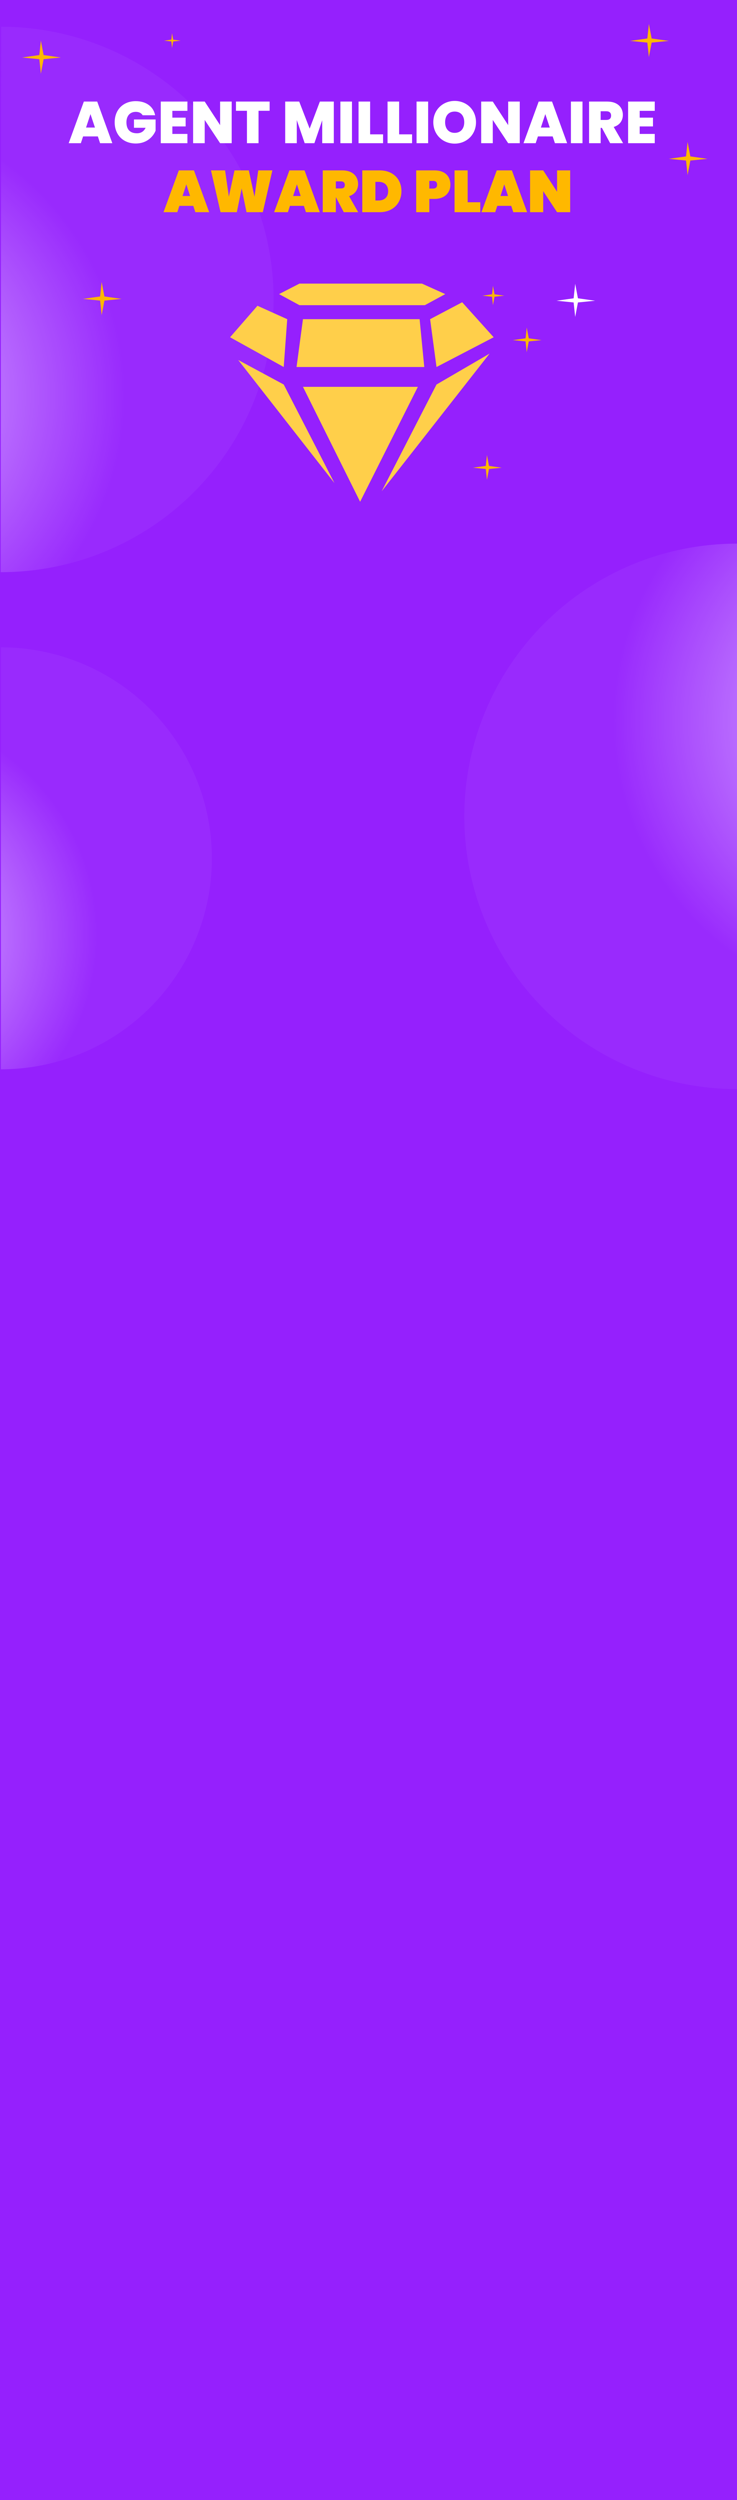 <svg width="577" height="1957" viewBox="0 0 577 1957" fill="none" xmlns="http://www.w3.org/2000/svg">
<rect width="577" height="1957" fill="#9520FD"/>
<path d="M0.865 20.916C57.486 20.955 111.772 43.484 151.783 83.548C191.793 123.612 214.248 177.93 214.21 234.551C214.172 291.172 191.643 345.459 151.578 385.469C111.514 425.479 57.197 447.935 0.576 447.896L0.72 234.406L0.865 20.916Z" fill="#992AFD"/>
<path d="M0.865 20.916C57.486 20.955 111.772 43.484 151.783 83.548C191.793 123.612 214.248 177.93 214.21 234.551C214.172 291.172 191.643 345.459 151.578 385.469C111.514 425.479 57.197 447.935 0.576 447.896L0.72 234.406L0.865 20.916Z" fill="url(#paint0_radial_638_1434)" fill-opacity="0.7"/>
<path d="M577 852.519C548.964 852.519 521.203 846.997 495.301 836.268C469.399 825.539 445.864 809.814 426.04 789.989C406.216 770.165 390.49 746.63 379.761 720.728C369.032 694.826 363.51 667.065 363.51 639.029C363.51 610.993 369.032 583.232 379.761 557.33C390.49 531.428 406.216 507.893 426.04 488.069C445.864 468.244 469.399 452.519 495.301 441.79C521.203 431.061 548.964 425.539 577 425.539L577 639.029L577 852.519Z" fill="#992AFD"/>
<path d="M577 852.519C548.964 852.519 521.203 846.997 495.301 836.268C469.399 825.539 445.864 809.814 426.04 789.989C406.216 770.165 390.49 746.63 379.761 720.728C369.032 694.826 363.51 667.065 363.51 639.029C363.51 610.993 369.032 583.232 379.761 557.33C390.49 531.428 406.216 507.893 426.04 488.069C445.864 468.244 469.399 452.519 495.301 441.79C521.203 431.061 548.964 425.539 577 425.539L577 639.029L577 852.519Z" fill="url(#paint1_radial_638_1434)" fill-opacity="0.7"/>
<path d="M0.721 506.707C22.411 506.707 43.888 510.979 63.927 519.279C83.966 527.58 102.174 539.746 117.511 555.083C132.848 570.42 145.014 588.628 153.315 608.666C161.615 628.705 165.887 650.183 165.887 671.873C165.887 693.563 161.615 715.04 153.315 735.079C145.014 755.118 132.848 773.326 117.511 788.663C102.174 804 83.966 816.166 63.927 824.467C43.888 832.767 22.411 837.039 0.721 837.039L0.721 671.873L0.721 506.707Z" fill="#992AFD"/>
<path d="M0.721 506.707C22.411 506.707 43.888 510.979 63.927 519.279C83.966 527.58 102.174 539.746 117.511 555.083C132.848 570.42 145.014 588.628 153.315 608.666C161.615 628.705 165.887 650.183 165.887 671.873C165.887 693.563 161.615 715.04 153.315 735.079C145.014 755.118 132.848 773.326 117.511 788.663C102.174 804 83.966 816.166 63.927 824.467C43.888 832.767 22.411 837.039 0.721 837.039L0.721 671.873L0.721 506.707Z" fill="url(#paint2_radial_638_1434)" fill-opacity="0.7"/>
<path d="M510.164 30.114L508.022 18.754L506.798 30.114L493.335 32.022L506.798 33.359L508.022 44.719L510.164 33.359L523.627 32.022L510.164 30.114Z" fill="#FFB800"/>
<path d="M540.457 122.432L538.315 111.072L537.091 122.432L523.628 124.34L537.091 125.678L538.315 137.037L540.457 125.678L553.92 124.34L540.457 122.432Z" fill="#FFB800"/>
<path d="M452.464 233.506L450.322 222.146L449.098 233.506L435.635 235.414L449.098 236.752L450.322 248.111L452.464 236.752L465.927 235.414L452.464 233.506Z" fill="white"/>
<path d="M135.595 31.014L134.677 25.965L134.153 31.014L128.383 31.862L134.153 32.456L134.677 37.505L135.595 32.456L141.365 31.862L135.595 31.014Z" fill="#FFB800"/>
<path d="M34.139 43.096L31.997 31.736L30.773 43.096L17.31 45.004L30.773 46.342L31.997 57.701L34.139 46.342L47.602 45.004L34.139 43.096Z" fill="#FFB800"/>
<path d="M81.741 232.063L79.599 220.703L78.375 232.063L64.912 233.971L78.375 235.308L79.599 246.668L81.741 235.308L95.205 233.971L81.741 232.063Z" fill="#FFB800"/>
<g filter="url(#filter0_d_638_1434)">
<path d="M78.367 102L76.611 96.684H65.054L63.297 102H53.775L65.655 69.411H76.102L87.936 102H78.367ZM74.346 89.75L70.832 79.211L67.365 89.75H74.346ZM106.282 69.087C114.511 69.087 120.15 73.34 121.444 80.135H111.691C110.674 78.425 108.825 77.454 106.329 77.454C101.752 77.454 98.979 80.644 98.979 85.636C98.979 91.229 101.845 94.234 107.207 94.234C110.35 94.234 112.661 92.755 114.002 89.935H104.896V83.417H121.814V92.2C119.873 96.961 114.834 102.231 106.329 102.231C96.344 102.231 89.78 95.39 89.78 85.636C89.78 75.928 96.297 69.087 106.282 69.087ZM146.722 69.411V76.668H134.935V81.984H145.336V88.872H134.935V94.743H146.722V102H125.875V69.411H146.722ZM172.325 69.411H181.385V102H172.325L160.26 83.787V102H151.199V69.411H160.26L172.325 87.855V69.411ZM184.743 76.622V69.411H211.092V76.622H202.402V102H193.341V76.622H184.743ZM223.292 102V69.411H234.248L242.43 90.582L250.427 69.411H261.336V102H252.276V84.018L246.128 102H238.547L232.352 83.879V102H223.292ZM266.494 102V69.411H275.554V102H266.494ZM280.713 69.411H289.774V95.066H299.897V102H280.713V69.411ZM303.42 69.411H312.48V95.066H322.604V102H303.42V69.411ZM326.127 102V69.411H335.187V102H326.127ZM372.659 85.59C372.659 95.39 365.216 102.324 355.971 102.324C346.726 102.324 339.237 95.39 339.237 85.59C339.237 75.79 346.726 68.902 355.971 68.902C365.263 68.902 372.659 75.79 372.659 85.59ZM348.483 85.59C348.483 90.628 351.256 93.91 355.971 93.91C360.64 93.91 363.46 90.628 363.46 85.59C363.46 80.459 360.64 77.223 355.971 77.223C351.256 77.223 348.483 80.459 348.483 85.59ZM397.857 69.411H406.917V102H397.857L385.792 83.787V102H376.732V69.411H385.792L397.857 87.855V69.411ZM434.452 102L432.695 96.684H421.139L419.382 102H409.859L421.74 69.411H432.187L444.02 102H434.452ZM430.43 89.75L426.917 79.211L423.45 89.75H430.43ZM446.974 102V69.411H456.034V102H446.974ZM478.436 80.366C478.436 78.332 477.188 76.992 474.738 76.992H470.254V83.787H474.738C477.188 83.787 478.436 82.585 478.436 80.366ZM461.193 69.411H475.477C483.567 69.411 487.635 74.033 487.635 79.858C487.635 84.111 485.323 87.809 480.47 89.288L487.82 102H477.696L471.224 89.981H470.254V102H461.193V69.411ZM512.603 69.411V76.668H500.815V81.984H511.216V88.872H500.815V94.743H512.603V102H491.755V69.411H512.603Z" fill="white"/>
<path d="M152.942 156L151.324 151.054H140.414L138.796 156H128.026L139.998 123.272H151.832L163.759 156H152.942ZM148.828 143.334L145.869 134.228L142.911 143.334H148.828ZM172.654 156L165.166 123.272H176.214L179.172 143.889L183.61 123.272H194.796L199.234 143.889L202.193 123.272H213.241L205.752 156H192.994L189.203 137.417L185.412 156H172.654ZM239.525 156L237.907 151.054H226.998L225.38 156H214.609L226.582 123.272H238.416L250.342 156H239.525ZM235.411 143.334L232.452 134.228L229.494 143.334H235.411ZM269.962 134.644C269.962 132.979 268.945 131.87 267.004 131.87H262.936V137.417H267.004C268.945 137.417 269.962 136.585 269.962 134.644ZM252.673 123.272H267.928C276.156 123.272 280.363 127.987 280.363 133.996C280.363 138.295 277.959 141.947 273.29 143.473L280.409 156H269.13L262.982 144.259H262.936V156H252.673V123.272ZM297.278 123.272C307.725 123.272 314.289 130.113 314.289 139.544C314.289 148.881 307.725 156 297.278 156H283.641V123.272H297.278ZM293.903 146.847H296.353C300.884 146.847 303.888 144.305 303.888 139.544C303.888 134.782 300.884 132.24 296.353 132.24H293.903V146.847ZM336.112 137.51H339.024C341.335 137.51 342.214 136.308 342.214 134.505C342.214 132.702 341.335 131.5 339.024 131.5H336.112V137.51ZM352.614 134.505C352.614 140.561 348.408 145.599 340.18 145.599H336.112V156H325.85V123.272H340.18C348.408 123.272 352.614 127.895 352.614 134.505ZM355.869 123.272H366.132V148.234H376.024V156H355.869V123.272ZM401.858 156L400.24 151.054H389.33L387.713 156H376.942L388.914 123.272H400.748L412.675 156H401.858ZM397.744 143.334L394.785 134.228L391.827 143.334H397.744ZM436.131 123.272H446.394V156H436.131L425.268 139.544V156H415.006V123.272H425.268L436.131 140.006V123.272Z" fill="#FFB800"/>
</g>
<path d="M234.453 222L218.473 230.218L234.453 238.894H332.618L348.598 230.218L330.335 222H234.453Z" fill="#FFCF4A"/>
<path d="M201.579 239.351L180.12 264.006L222.126 287.292L224.865 249.852L201.579 239.351Z" fill="#FFCF4A"/>
<path d="M232.17 287.292L237.193 249.852H328.509L332.162 287.292H232.17Z" fill="#FFCF4A"/>
<path d="M361.84 236.611L336.728 249.852L341.75 287.292L386.495 264.006L361.84 236.611Z" fill="#FFCF4A"/>
<path d="M383.299 276.791L341.75 300.989L298.831 384.544L383.299 276.791Z" fill="#FFCF4A"/>
<path d="M281.938 392.762L327.139 302.816H237.193L281.938 392.762Z" fill="#FFCF4A"/>
<path d="M222.126 300.989L186.512 281.813L261.848 378.152L222.126 300.989Z" fill="#FFCF4A"/>
<path d="M382.828 364.704L381.233 356.246L380.322 364.704L370.298 366.124L380.322 367.12L381.233 375.578L382.828 367.12L392.851 366.124L382.828 364.704Z" fill="#FFB800"/>
<path d="M413.973 264.825L412.378 256.367L411.467 264.825L401.443 266.245L411.467 267.241L412.378 275.699L413.973 267.241L423.997 266.245L413.973 264.825Z" fill="#FFB800"/>
<path d="M387.147 230.368L385.938 223.721L385.248 230.368L377.65 231.485L385.248 232.268L385.938 238.915L387.147 232.268L394.744 231.485L387.147 230.368Z" fill="#FFB800"/>
<defs>
<filter id="filter0_d_638_1434" x="48.005" y="68.902" width="470.368" height="102.965" filterUnits="userSpaceOnUse" color-interpolation-filters="sRGB">
<feFlood flood-opacity="0" result="BackgroundImageFix"/>
<feColorMatrix in="SourceAlpha" type="matrix" values="0 0 0 0 0 0 0 0 0 0 0 0 0 0 0 0 0 0 127 0" result="hardAlpha"/>
<feOffset dy="10.098"/>
<feGaussianBlur stdDeviation="2.885"/>
<feComposite in2="hardAlpha" operator="out"/>
<feColorMatrix type="matrix" values="0 0 0 0 0 0 0 0 0 0 0 0 0 0 0 0 0 0 0.25 0"/>
<feBlend mode="normal" in2="BackgroundImageFix" result="effect1_dropShadow_638_1434"/>
<feBlend mode="normal" in="SourceGraphic" in2="effect1_dropShadow_638_1434" result="shape"/>
</filter>
<radialGradient id="paint0_radial_638_1434" cx="0" cy="0" r="1" gradientUnits="userSpaceOnUse" gradientTransform="translate(-128.826 311.315) rotate(-33.993) scale(325.184 325.184)">
<stop stop-color="white"/>
<stop offset="0.698" stop-color="white" stop-opacity="0"/>
<stop offset="1" stop-color="white" stop-opacity="0"/>
</radialGradient>
<radialGradient id="paint1_radial_638_1434" cx="0" cy="0" r="1" gradientUnits="userSpaceOnUse" gradientTransform="translate(706.494 562.033) rotate(145.968) scale(325.184 325.184)">
<stop stop-color="white"/>
<stop offset="0.698" stop-color="white" stop-opacity="0"/>
<stop offset="1" stop-color="white" stop-opacity="0"/>
</radialGradient>
<radialGradient id="paint2_radial_638_1434" cx="0" cy="0" r="1" gradientUnits="userSpaceOnUse" gradientTransform="translate(-99.462 731.441) rotate(-34.032) scale(251.578 251.578)">
<stop stop-color="white"/>
<stop offset="0.698" stop-color="white" stop-opacity="0"/>
<stop offset="1" stop-color="white" stop-opacity="0"/>
</radialGradient>
</defs>
</svg>
